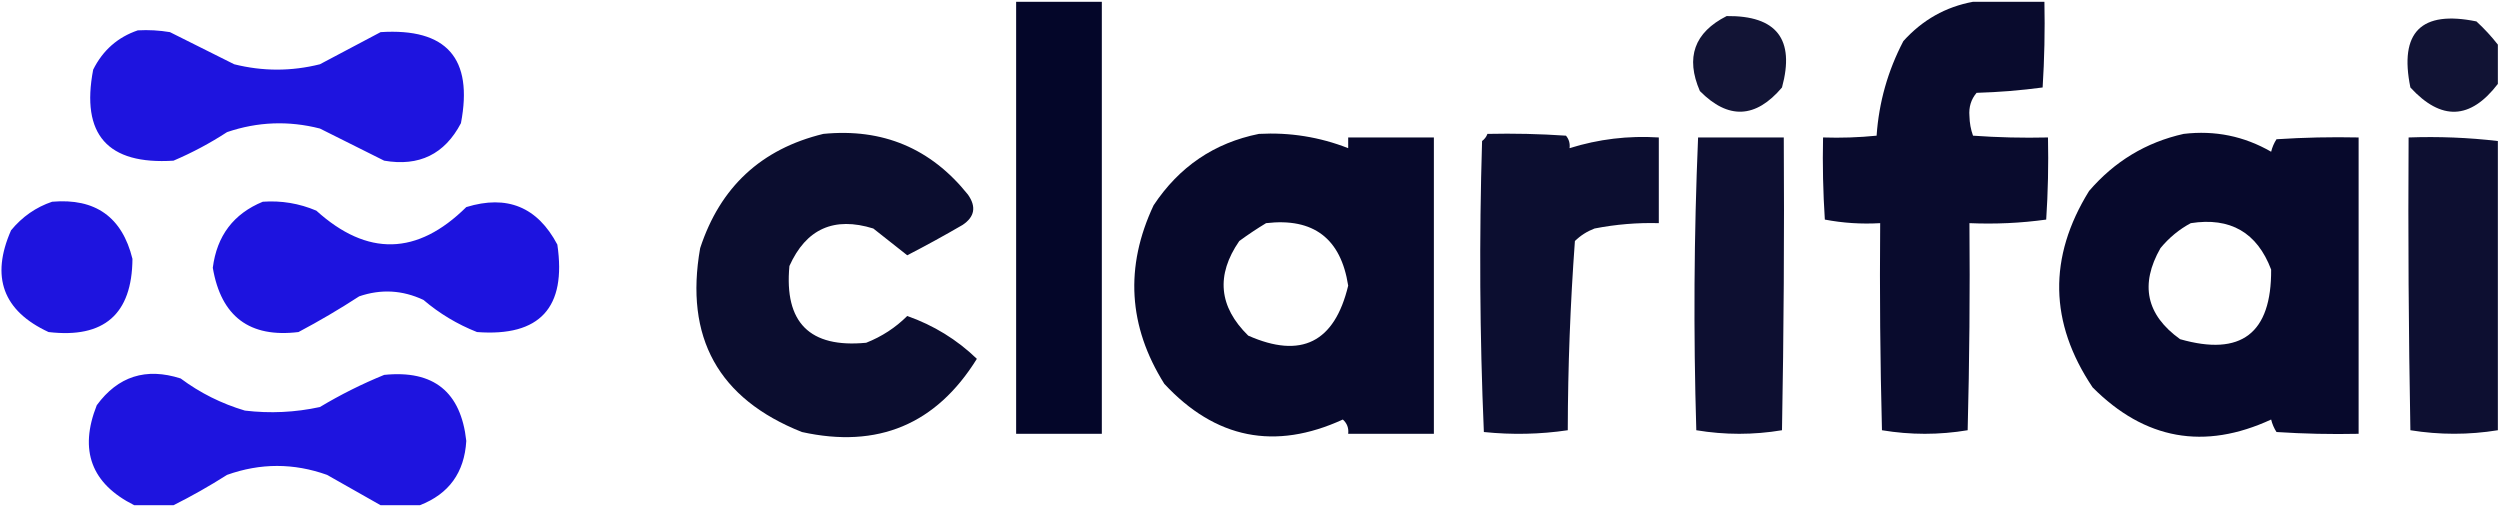 
<svg xmlns="http://www.w3.org/2000/svg" viewBox="0 0 700 142" version="1.1" width="125px" height="25.35px" style="shape-rendering:geometricPrecision; text-rendering:geometricPrecision; image-rendering:optimizeQuality; fill-rule:evenodd; clip-rule:evenodd" xmlns:xlink="http://www.w3.org/1999/xlink">
<g><path style="opacity:0.984" fill="#000326" d="M 284.5,0.5 C 292.5,0.5 300.5,0.5 308.5,0.5C 308.5,40.833 308.5,81.167 308.5,121.5C 300.5,121.5 292.5,121.5 284.5,121.5C 284.5,81.167 284.5,40.833 284.5,0.5 Z"/></g>
<g><path style="opacity:0.961" fill="#000326" d="M 552.5,0.5 C 559.167,0.5 565.833,0.5 572.5,0.5C 572.666,8.507 572.5,16.507 572,24.5C 565.915,25.312 559.748,25.812 553.5,26C 551.955,27.822 551.288,29.989 551.5,32.5C 551.54,34.429 551.873,36.262 552.5,38C 559.492,38.5 566.492,38.666 573.5,38.5C 573.666,46.174 573.5,53.841 573,61.5C 565.921,62.48 558.755,62.813 551.5,62.5C 551.667,81.836 551.5,101.17 551,120.5C 543,121.833 535,121.833 527,120.5C 526.5,101.17 526.333,81.836 526.5,62.5C 521.238,62.805 516.072,62.471 511,61.5C 510.5,53.841 510.334,46.174 510.5,38.5C 515.511,38.666 520.511,38.499 525.5,38C 526.142,28.658 528.642,19.825 533,11.5C 538.341,5.584 544.841,1.918 552.5,0.5 Z"/></g>
<g><path style="opacity:0.927" fill="#000326" d="M 483.5,4.5 C 497.503,4.335 502.67,11.002 499,24.5C 491.613,33.2 483.947,33.533 476,25.5C 471.93,16.096 474.43,9.096 483.5,4.5 Z"/></g>
<g><path style="opacity:0.931" fill="#000326" d="M 699.5,12.5 C 699.5,16.167 699.5,19.833 699.5,23.5C 691.797,33.556 683.63,33.89 675,24.5C 671.833,9 678,2.833 693.5,6C 695.734,8.063 697.734,10.229 699.5,12.5 Z"/></g>
<g><path style="opacity:0.953" fill="#1309dd" d="M 38.5,8.5 C 41.518,8.335 44.518,8.502 47.5,9C 53.5,12 59.5,15 65.5,18C 73.5,20 81.5,20 89.5,18C 95.186,14.966 100.853,11.966 106.5,9C 124.988,7.821 132.488,16.321 129,34.5C 124.449,43.192 117.282,46.692 107.5,45C 101.531,42.016 95.531,39.016 89.5,36C 80.718,33.758 72.051,34.091 63.5,37C 58.731,40.103 53.731,42.769 48.5,45C 30.012,46.179 22.512,37.679 26,19.5C 28.708,14.079 32.875,10.413 38.5,8.5 Z"/></g>
<g><path style="opacity:0.956" fill="#000326" d="M 230.5,37.5 C 247.119,35.869 260.619,41.536 271,54.5C 273.398,57.902 272.898,60.735 269.5,63C 264.398,65.968 259.231,68.801 254,71.5C 250.844,69.014 247.678,66.514 244.5,64C 233.51,60.581 225.676,64.081 221,74.5C 219.521,90.354 226.687,97.521 242.5,96C 246.885,94.27 250.718,91.77 254,88.5C 261.43,91.125 267.93,95.125 273.5,100.5C 262.093,118.865 245.76,125.698 224.5,121C 201.095,111.7 191.595,94.534 196,69.5C 201.609,52.389 213.109,41.722 230.5,37.5 Z"/></g>
<g><path style="opacity:0.969" fill="#000326" d="M 352.5,37.5 C 361.154,37.032 369.487,38.365 377.5,41.5C 377.5,40.5 377.5,39.5 377.5,38.5C 385.5,38.5 393.5,38.5 401.5,38.5C 401.5,66.167 401.5,93.833 401.5,121.5C 393.5,121.5 385.5,121.5 377.5,121.5C 377.688,119.897 377.188,118.563 376,117.5C 356.97,126.227 340.303,122.894 326,107.5C 315.897,91.412 314.897,74.746 323,57.5C 330.17,46.682 340.003,40.015 352.5,37.5 Z M 354.5,62.5 C 367.783,60.95 375.45,66.783 377.5,80C 373.687,95.906 364.354,100.573 349.5,94C 341.24,85.895 340.406,77.061 347,67.5C 349.479,65.686 351.979,64.019 354.5,62.5 Z"/></g>
<g><path style="opacity:0.953" fill="#000326" d="M 416.5,37.5 C 423.841,37.334 431.174,37.5 438.5,38C 439.337,39.011 439.67,40.178 439.5,41.5C 447.62,38.957 455.954,37.957 464.5,38.5C 464.5,46.5 464.5,54.5 464.5,62.5C 458.445,62.338 452.445,62.838 446.5,64C 444.413,64.792 442.579,65.959 441,67.5C 439.707,85.101 439.041,102.768 439,120.5C 431.246,121.647 423.413,121.814 415.5,121C 414.339,93.905 414.172,66.739 415,39.5C 415.717,38.956 416.217,38.289 416.5,37.5 Z"/></g>
<g><path style="opacity:0.972" fill="#000326" d="M 611.5,37.5 C 620.26,36.464 628.427,38.13 636,42.5C 636.309,41.234 636.809,40.067 637.5,39C 645.159,38.5 652.826,38.334 660.5,38.5C 660.5,66.167 660.5,93.833 660.5,121.5C 652.826,121.666 645.159,121.5 637.5,121C 636.809,119.933 636.309,118.766 636,117.5C 617.27,126.153 600.603,123.153 586,108.5C 573.852,90.391 573.519,72.057 585,53.5C 592.145,45.185 600.979,39.852 611.5,37.5 Z M 613.5,62.5 C 624.574,60.783 632.074,65.117 636,75.5C 636.119,93.388 627.619,99.888 610.5,95C 601.016,88.203 599.183,79.703 605,69.5C 607.441,66.546 610.275,64.213 613.5,62.5 Z"/></g>
<g><path style="opacity:0.947" fill="#000326" d="M 475.5,38.5 C 483.5,38.5 491.5,38.5 499.5,38.5C 499.667,65.835 499.5,93.169 499,120.5C 491,121.833 483,121.833 475,120.5C 474.176,93.095 474.343,65.761 475.5,38.5 Z"/></g>
<g><path style="opacity:0.947" fill="#000326" d="M 699.5,39.5 C 699.5,66.5 699.5,93.5 699.5,120.5C 691.333,121.819 683.167,121.819 675,120.5C 674.5,93.169 674.333,65.835 674.5,38.5C 682.918,38.198 691.252,38.531 699.5,39.5 Z"/></g>
<g><path style="opacity:0.952" fill="#1309dd" d="M 14.5,56.5 C 26.615,55.46 34.115,60.794 37,72.5C 36.883,87.996 29.049,94.83 13.5,93C 0.745,87.08 -2.755,77.58 3,64.5C 6.15,60.689 9.983,58.023 14.5,56.5 Z"/></g>
<g><path style="opacity:0.956" fill="#1309dd" d="M 73.5,56.5 C 78.705,56.134 83.705,56.967 88.5,59C 102.775,71.898 116.775,71.564 130.5,58C 141.942,54.478 150.442,57.978 156,68.5C 158.611,86.168 151.111,94.334 133.5,93C 127.996,90.827 122.996,87.827 118.5,84C 112.619,81.24 106.619,80.907 100.5,83C 94.966,86.599 89.299,89.932 83.5,93C 69.825,94.667 61.825,88.667 59.5,75C 60.64,66.043 65.306,59.876 73.5,56.5 Z"/></g>
<g><path style="opacity:0.952" fill="#1309dd" d="M 117.5,141.5 C 113.833,141.5 110.167,141.5 106.5,141.5C 101.595,138.708 96.594,135.875 91.5,133C 82.167,129.667 72.833,129.667 63.5,133C 58.569,136.13 53.569,138.963 48.5,141.5C 44.833,141.5 41.167,141.5 37.5,141.5C 25.487,135.489 21.987,126.156 27,113.5C 32.951,105.383 40.784,102.883 50.5,106C 55.942,110.054 61.942,113.054 68.5,115C 75.567,115.839 82.567,115.506 89.5,114C 95.294,110.527 101.294,107.527 107.5,105C 121.335,103.576 129.002,109.743 130.5,123.5C 129.973,132.346 125.639,138.346 117.5,141.5 Z"/></g>
</svg>
